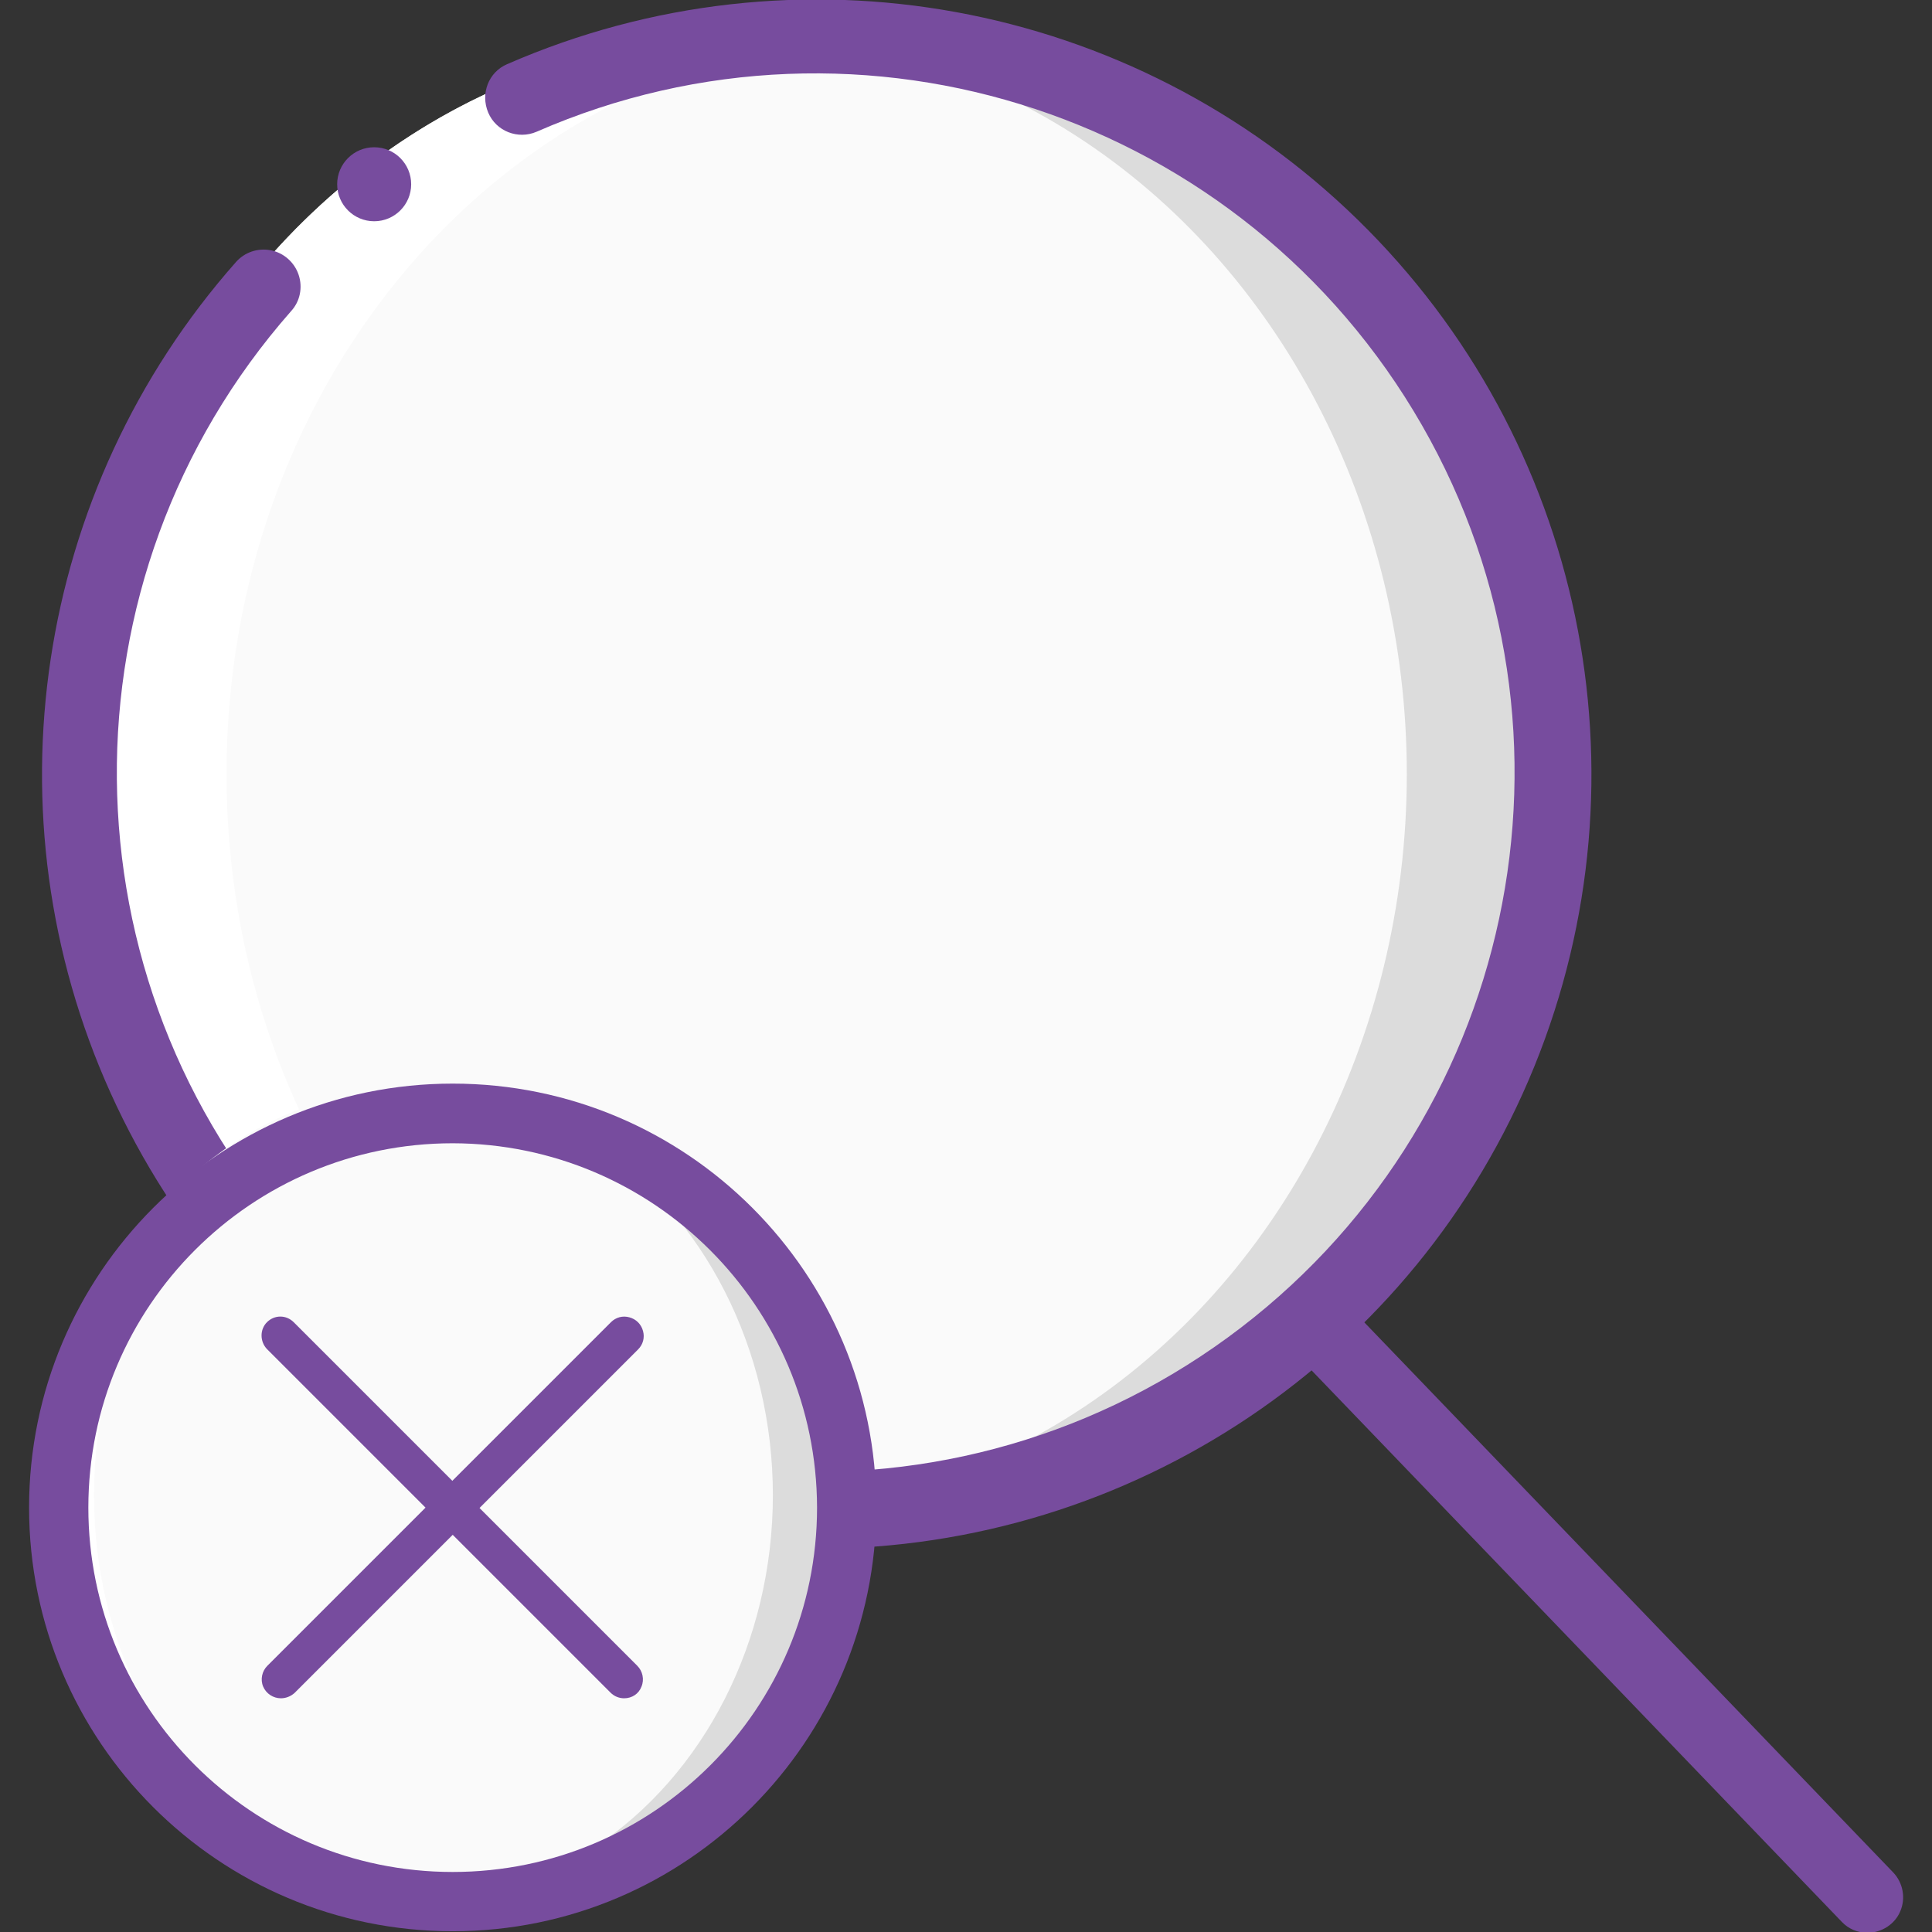 <?xml version="1.0" encoding="utf-8"?>
<!-- Generator: Adobe Illustrator 21.1.0, SVG Export Plug-In . SVG Version: 6.00 Build 0)  -->
<svg version="1.1" id="Capa_1" xmlns="http://www.w3.org/2000/svg" xmlns:xlink="http://www.w3.org/1999/xlink" x="0px" y="0px"
	 viewBox="0 0 511.7 511.7" style="enable-background:new 0 0 511.7 511.7;" xml:space="preserve">
<rect x="0" y="0" width="511.7" height="511.7" fill="#333333" stroke="none"/>
<style type="text/css">
	.st0{fill:#DCDCDC;}
	.st1{fill:#FAFAFA;}
	.st2{fill:#FFFFFF;}
	.st3{fill:#774C9E;}
</style>
<g>
	<g transform="translate(0 -1)">
		<circle class="st0" cx="216.3" cy="206" r="195.4"/>
		<ellipse class="st1" cx="196.8" cy="206" rx="175.8" ry="195.4"/>
		<path class="st2" d="M196.8,401.4c6.5,0,13.1-0.4,19.5-1.3C128.4,389.3,60,306.6,60,206S128.4,22.8,216.3,12
			c-6.5-0.8-13-1.2-19.5-1.3C99.7,10.7,20.9,98.1,20.9,206S99.7,401.4,196.8,401.4z"/>
		<g>
			<path class="st3" d="M494.6,512.9c-2.6,0-5-1-6.8-2.9L340.6,356.9c-3.6-3.8-3.4-9.7,0.3-13.3s9.7-3.5,13.3,0.2l147.2,153.1
				c2.6,2.7,3.4,6.8,1.9,10.3C501.9,510.6,498.4,512.9,494.6,512.9z"/>
			<path class="st3" d="M216.3,411.2c-80.6,0-153.8-47.2-187-120.7S9.1,130.8,62.5,70.4c2.3-2.6,5.8-3.8,9.3-3.1
				c3.4,0.7,6.2,3.2,7.3,6.5c1.1,3.3,0.4,7-2,9.6c-62.4,70.9-61.4,177.3,2.2,247.1s169.6,80.4,245.8,24.8s98.5-159.8,51.5-241.7
				S228.6-1.9,142.1,35.9c-4.9,2.1-10.7-0.1-12.8-5.1s0.1-10.7,5-12.8c76.5-33.4,165.6-17.1,225.3,41.2s78.2,146.9,46.8,224.2
				S299.8,411.2,216.3,411.2z"/>
			<circle class="st3" cx="99.1" cy="49.8" r="9.8"/>
		</g>
	</g>
	<g>
		<circle class="st0" cx="119.9" cy="396" r="107.9"/>
		<ellipse class="st1" cx="109.7" cy="396" rx="95" ry="107.9"/>
		<path class="st2" d="M24.9,396c0-59.6,42.5-107.9,95-107.9C60.2,288,11.9,336.4,11.9,396s48.3,107.9,107.9,107.9
			C67.4,503.9,24.9,455.6,24.9,396z"/>
		<g>
			<path class="st3" d="M119.9,511.5c-62,0-112.2-50.3-112.2-112.2S57.9,287,119.9,287s112.2,50.3,112.2,112.2
				C232,461.2,181.8,511.5,119.9,511.5z M119.9,302.8c-53.3,0-96.5,43.2-96.5,96.5s43.2,96.5,96.5,96.5s96.5-43.2,96.5-96.5
				C216.3,346,173.1,302.9,119.9,302.8z"/>
			<path class="st3" d="M74.4,449.8c-2,0-3.9-1.2-4.7-3.1c-0.8-1.9-0.3-4.1,1.1-5.5l91-91c1.3-1.3,3.1-1.8,4.9-1.3
				c1.8,0.5,3.1,1.8,3.6,3.6c0.5,1.8,0,3.6-1.3,4.9l-91,91C77,449.3,75.7,449.8,74.4,449.8z"/>
			<path class="st3" d="M165.3,449.8c-1.3,0-2.6-0.5-3.6-1.5l-91-91c-1.9-2-1.9-5.2,0-7.1c2-2,5.1-2,7.1,0l91,91
				c1.4,1.4,1.9,3.6,1.1,5.5C169.2,448.6,167.4,449.8,165.3,449.8z"/>
		</g>
	</g>
</g>
</svg>
